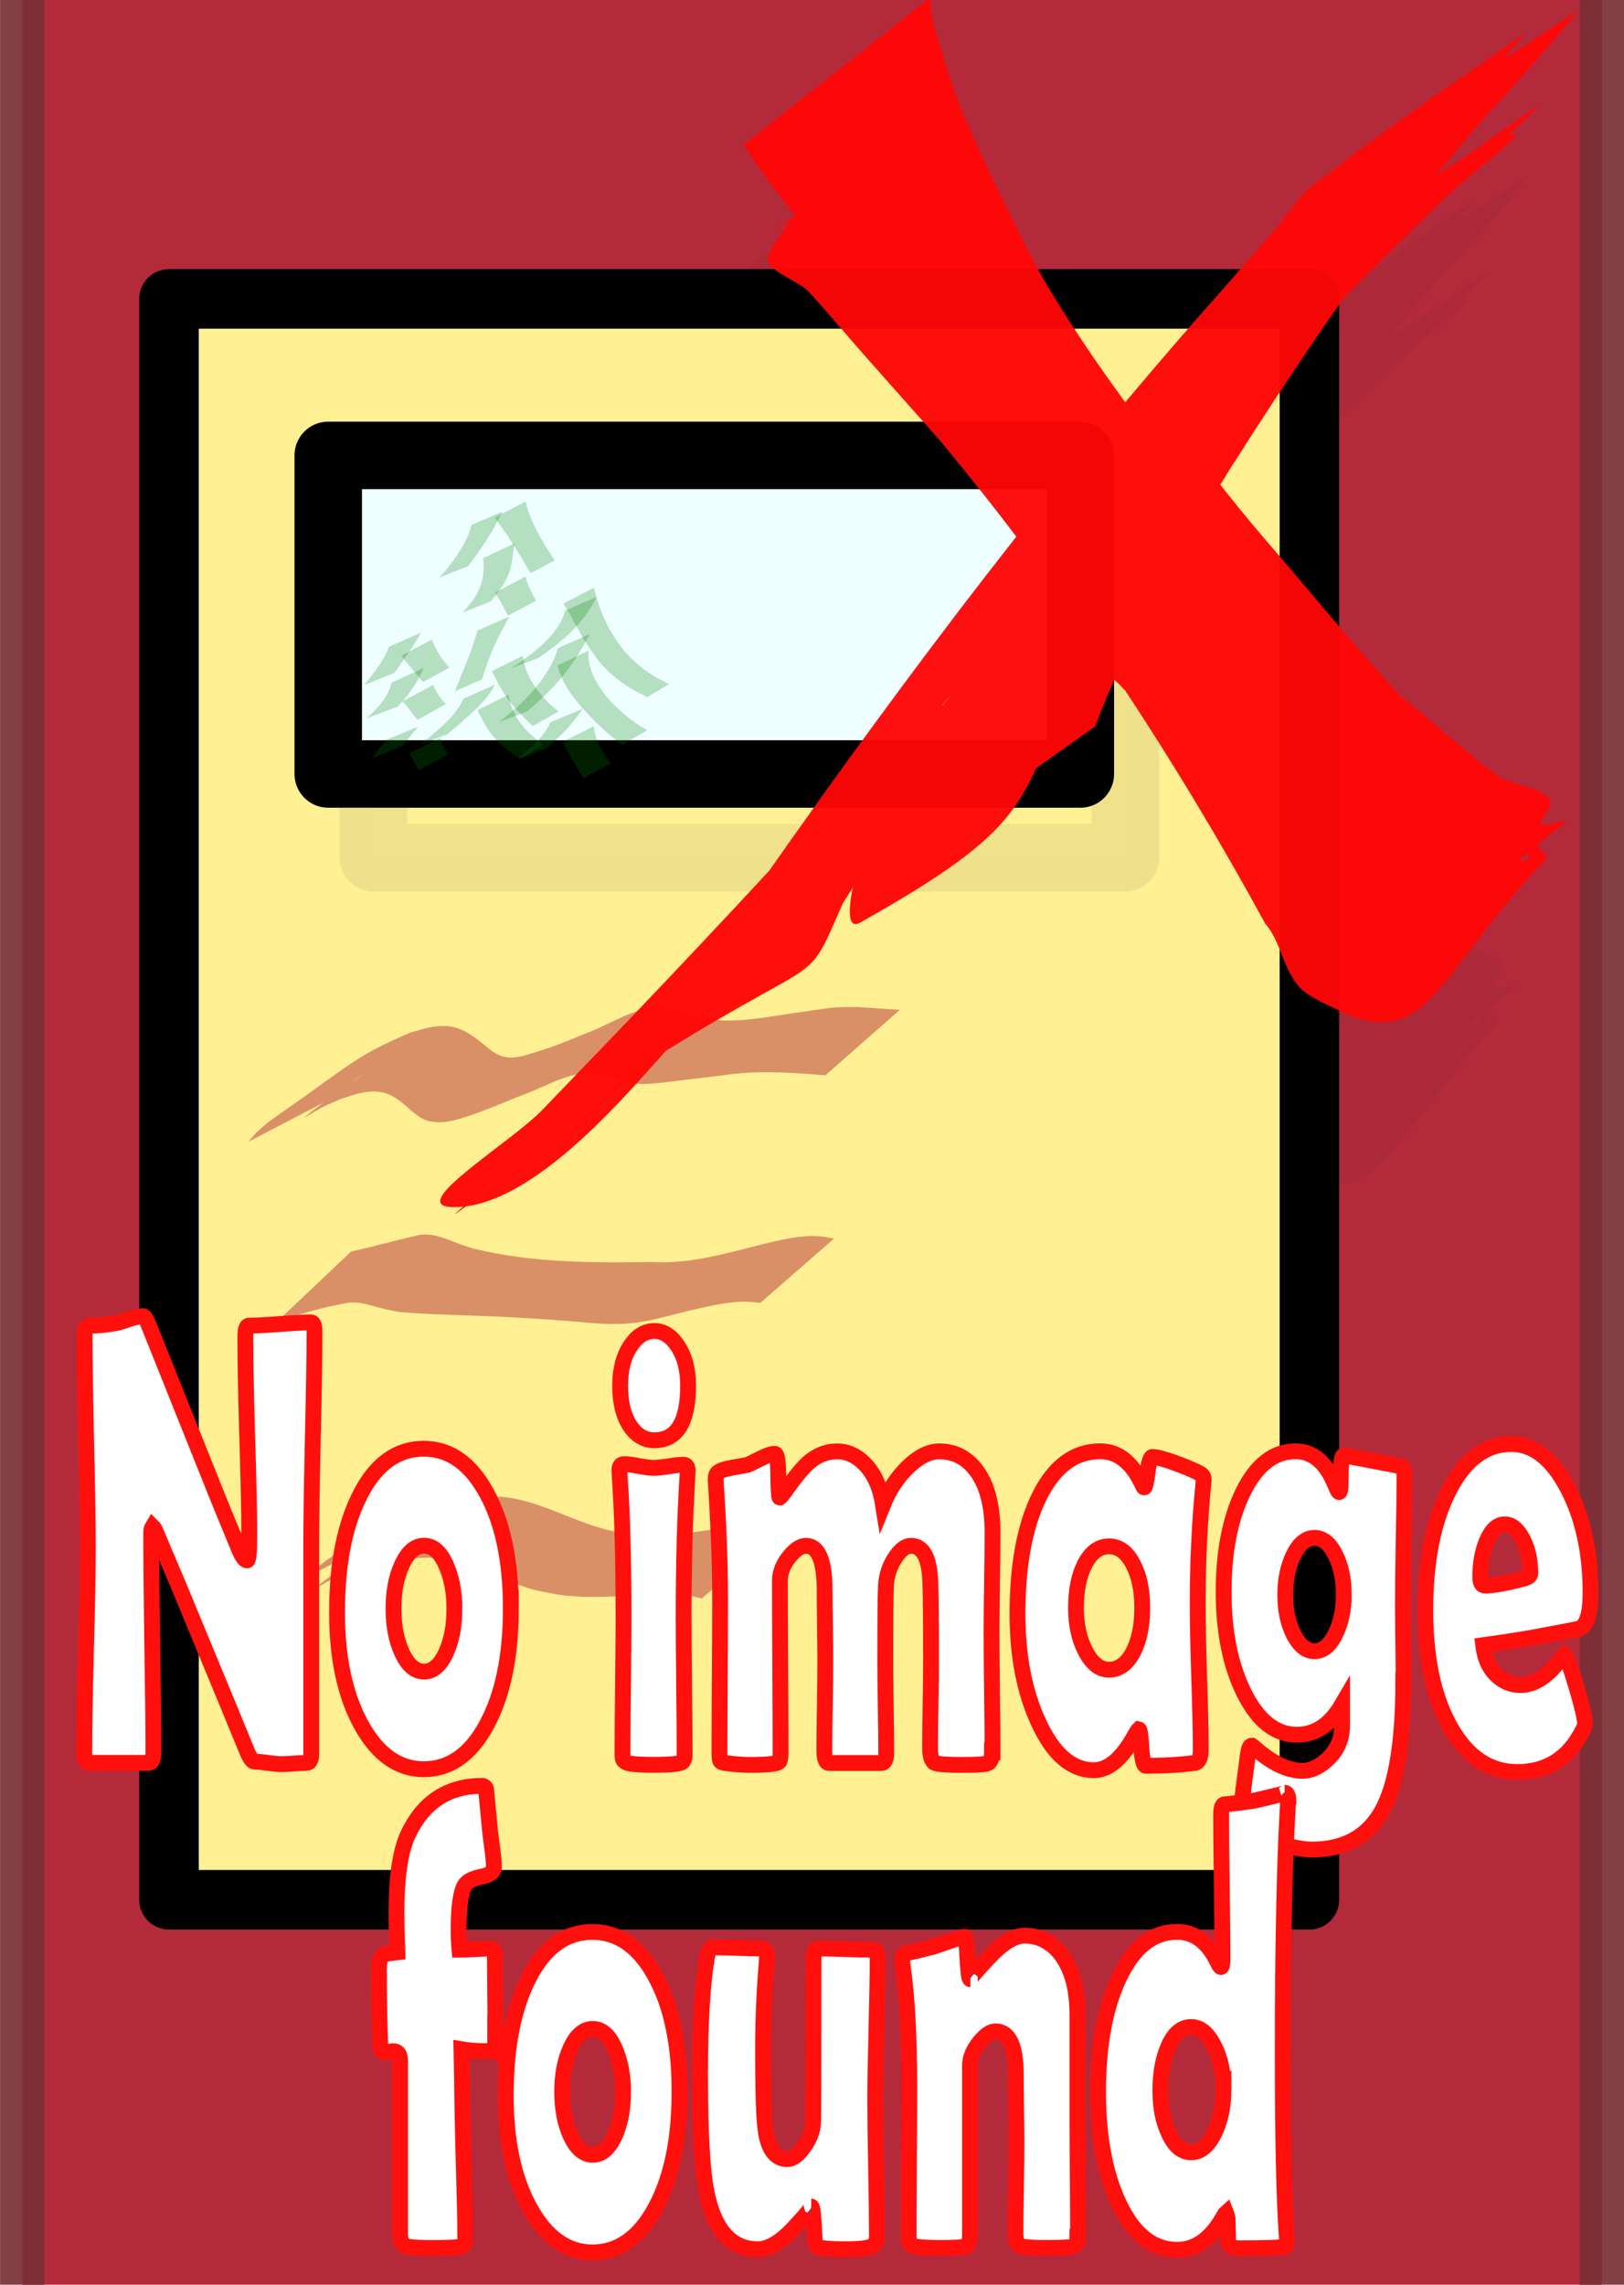 <?xml version="1.0" encoding="UTF-8"?>
<svg width="128px" height="180px" inkscape:version="1.0 (4035a4fb49, 2020-05-01)" sodipodi:docname="BookCoverMissing.svg" version="1.1" viewBox="0 0 1281.9 1000.8" xmlns="http://www.w3.org/2000/svg" xmlns:cc="http://creativecommons.org/ns#" xmlns:dc="http://purl.org/dc/elements/1.1/" xmlns:inkscape="http://www.inkscape.org/namespaces/inkscape" xmlns:rdf="http://www.w3.org/1999/02/22-rdf-syntax-ns#" xmlns:sodipodi="http://sodipodi.sourceforge.net/DTD/sodipodi-0.dtd">
 <defs>
  <filter id="filter951" x="-.069" y="-.067" width="1.138" height="1.133" color-interpolation-filters="sRGB" inkscape:collect="always">
   <feGaussianBlur inkscape:collect="always" stdDeviation="26.615"/>
  </filter>
  <filter id="filter1262" x="-.171" y="-.403" width="1.341" height="1.806" color-interpolation-filters="sRGB" inkscape:collect="always">
   <feGaussianBlur inkscape:collect="always" stdDeviation="42.187"/>
  </filter>
 </defs>
 <sodipodi:namedview id="base" bordercolor="#666666" borderopacity="1.0" inkscape:current-layer="g107" inkscape:cx="305.95944" inkscape:cy="295.87671" inkscape:document-rotation="0" inkscape:document-units="mm" inkscape:pageopacity="0.0" inkscape:pageshadow="2" inkscape:snap-global="false" inkscape:window-height="1017" inkscape:window-maximized="1" inkscape:window-width="1920" inkscape:window-x="-8" inkscape:window-y="-8" inkscape:zoom="0.90509668" pagecolor="#ffffff" showgrid="false"/>
 <g transform="translate(-1148.5 -747.93)" inkscape:groupmode="layer" inkscape:label="Layer 1">
  <g transform="translate(1367.3 710.14)">
   <rect x="-201.2" y="-383.44" width="1246.8" height="1843.3" fill="#b02333" opacity=".96" stroke="#7b2f38" stroke-linecap="round" stroke-linejoin="round" stroke-opacity=".961" stroke-width="35.081"/>
   <path transform="matrix(.971 0 0 1 46.043 13.08)" d="m292.62-132.31c30.033 43.768 65.75 84.254 101.8 124.52 18.965 18.178 38.354 36.062 56.895 54.534 40.105 39.955 99.443 102.78 136.53 143.61 44.805 49.327 90.209 101.27 131.23 152.97 17.357 21.871 33.507 44.423 50.261 66.634 14.719 21.896 45.461 62.093 53.66 90.434 1.57 5.428-7.083 21.911-1.922 17.354 45.526-40.193 99.886-78.385 126.4-127.25 8.079-14.891-29.724-16.56-43.144-26.19-20.496-14.707-38.956-31.131-58.434-46.697-29.548-23.838-61.021-46.2-88.643-71.515-31.15-28.547-59.723-58.968-87.431-89.85-68.579-76.435-127.83-159-180.32-244.22-10.168-16.506-19.321-33.485-28.982-50.227-40.296 61.486-2.699-56.113-16.534-43.433-46.552 42.667-100.24 83.586-130.1 134.02-8.153 13.766 21.934 20.56 32.175 31.331 15.125 15.907 29.19 32.498 43.897 48.676 20.231 22.254 40.611 44.414 60.917 66.62 102.99 119.84 190.32 248.74 265.91 382.84 13.041 14.337 14.519 37.306 28.915 51.116 8.267 7.931 22.19 12.855 33.004 18.321 71.556 32.558 80.33-34.991 166.19-120.06 2.625-2.601-3.031-5.429-4.734-8.055-1.804-2.781-3.854-5.435-5.781-8.153-26.774-31.921-57.58-61.357-87.085-91.543-43.459-43.546-82.385-89.946-122.54-135.59-25.327-28.467-49.576-57.457-71.947-87.638-68.578-28.963-23.923-14.795-162.4 123.79-6.981 6.987-2.46 16.876-4.405 25.298-2.843 12.314-5.964 24.634-9.949 36.864-11.274 34.602-23.438 60.868-38.104 95.185 55.72-31.608-74.238 98.251-48.008 77.791 43.733-34.113 81.959-72.491 123.47-108.35 3.166-2.734 8.974-3.939 10.493-7.364 5.387-12.146 6.199-24.839 9.298-37.258 9.303-19.207 18.605-38.415 27.908-57.622 59.2-100.69 128.66-198.58 206.11-292.42 34.666-42.004 57.198-65.59 93.574-105.16 17.696-20.724 38.847-39.534 57.23-59.873 2.94-3.253 11.707-12.794 7.85-10.222-58.257 38.865-116.56 77.842-171.79 119.59-11.197 8.465-17.495 20.195-26.383 30.221-14.874 16.778-29.934 33.459-44.901 50.188-135.78 147.92-256.39 303.21-370.49 460.96-33.404 44.865-62.884 91.196-94.59 136.69-4.636 6.652-22.04 24.432-14.468 19.74 160.48-99.438 137.44-60.516 170.15-132.35 10.666-16.207 20.48-32.727 31.998-48.621 32.298-44.568 86.888-111.1 121.69-152.74 50.935-60.932 89.56-105.43 143.64-164.45 21.672-23.654 44.06-46.915 66.09-70.373 46.484-47.926 93.329-95.747 143.62-141.3 19.543-17.703 42.295-34.04 59.564-53.182-57.348 40.077-117.23 77.851-172.04 120.23-12.332 9.534-18.294 23.039-27.885 34.348-43.76 51.605-88.539 102.71-133.4 153.77-95.353 108.51-108.16 121.53-208.14 231.22-91.628 95.66-178.28 194.78-278.39 285.39-18.357 16.615-78.603 62.446-57.716 47.908 144.03-100.25 113.36-66.742 170.94-148.12 22.2-26.236 43.884-52.728 66.599-78.71 11.863-13.569 179.61-200.09 187.27-208.59 84.89-94.123 169.54-188.37 254.67-282.37 54.011-60.175 110.49-119.01 169.31-176.42 12.116-11.828 23.858-23.925 36.775-35.213 7.407-6.473 32.355-23.664 24.055-17.947-52.617 36.242-104.68 73.023-157.03 109.53-78.06 104.72-150.32 211.67-224.02 318.05-53.546 76.676-105.38 154.02-151.09 233.28l138.5-95.291c27.118-69.878 67.763-137.12 109.81-203.32 48.105-73.201 96.762-144.64 153.64-214.5 56.074-68.878 46.356-53.421 100.71-113.87 9.768-10.864 18.983-22.011 28.475-33.016-50.642 32.298-102.04 63.791-151.93 96.892-2.384 1.582-2.354 4.528-4.047 6.595-7.288 8.898-15.102 17.544-22.833 26.223-45.442 51.017-91.819 101.58-134.23 154.12-72.739 87.074-144.61 174.6-220.78 259.99-79.386 89.004-123.6 135.36-207.99 222.05-32.709 33.598-66.013 66.844-99.02 100.27-24.9 25.881-112.32 76.26-74.7 77.643 55.689 2.048 122.1-66.892 158.06-105.85 75.97-82.295 146.73-167.29 222.87-249.51 110.16-119.35 220.29-238.71 336.7-354.51 28.355-28.208 57.647-55.835 86.691-83.612 18.101-17.312 79.586-61.482 54.74-51.653-50.771 20.086-91.118 56.046-136.68 84.069 10.559-9.681 5.386-5.066-7.993 8.329-28.86 28.893-56.211 58.532-83.115 88.532-15.108 16.846-29.991 33.809-44.986 50.714-134.89 154.56-264.82 311.63-403.71 464.16-11.279 12.176-49.566 44.822-33.839 36.527 53.049-27.98 100.7-62.927 148.46-96.984 2.959-2.11-1.003-5.927 0.012-8.887 3.044-8.874 7.667-17.518 12.014-26.167 17.739-35.298 27.556-50.389 49.021-86.844 34.734-54.961 47.649-77.28 88.27-132.84 83.771-114.57 181.03-223.55 285.25-327.88 22.023-21.211 43.688-42.655 66.069-63.635 15.852-14.86 69.25-53.938 48.611-43.866-48.813 23.82-89.956 57.617-135.21 86.123-2.02 1.273 6.131-6.309 5.46-4.386-3.195 9.152-30.937 41.821-31.74 42.829-101.32 126.56-192.07 257.47-282.17 388.52-9.167 14.372-68.137 102.8-74.612 126.02-3.457 12.399-9.835 43.874 3.723 36.477 137.05-74.771 131.29-94.26 167.13-180.55 28.657-63.853 16.736-38.04 46.734-101.87 6.927-14.74 13.292-29.607 20.841-44.209 5.528-10.692 30.047-38.732 18.357-31.609-121.53 74.054-151.07 146.56-127.91 92.763 31.544 22.877 54.574 52.583 84.699 76.639 43.539 43.252 83.24 89.045 123.49 134.43 26.443 32.333 52.268 65.194 67.952 102.83 0.709 2.482 1.968 4.849 2.099 7.454 0.09 1.793-3.146 6.826-1.45 5.447 47.437-38.556 91.64-79.644 139.63-117.76 1.998-1.587 2.155 4.203 0.862 6.176-2.36 3.601-13.539-0.885-14.352 0.412-13.45-4.248-18.712-8.395-30.093-14.624-17.63-9.649-37.639-16.556-51.897-29.775-11.244-8.698-22.906-17.058-33.731-26.093-112.15-93.606-200.11-205.33-272.18-323.16-20.822-42.554-50.629-98.886-66.057-145.15-4.95-14.841 8.718-52.019-10.481-45.758-56.143 18.307-95.24 63.751-142.76 95.727-13.517 9.095 98.666-70.095 48.139 4.442 16.142 11.342 33.239 21.871 48.426 34.025 43.019 34.43 99.909 89.667 135.49 126.9 55.479 58.062 112.52 122.58 156.84 187.19 21.39 31.188 38.387 64.528 57.581 96.792 12.49 21.281 26.1 42.067 37.469 63.843 7.576 14.512-0.674 51.272 19.302 44.895 58.513-18.679 102.07-63.355 149.28-98.713 5.105-3.823-13.866 3.464-19.615 1.599-31.631-10.262-68.84-45.026-89.007-61.05-20.413-19.231-41.348-38.094-61.238-57.693-54.712-53.913-87.99-89.721-136.38-148.56-39.991-48.632-83.964-106.45-116.21-159.54-13.75-22.638-24.711-46.531-37.066-69.797-16.646-34.68-26.368-52.512-39.094-86.8-3.414-9.199-5.944-18.682-8.913-28.024-3.816-12.009-6.972-19.392-8.328-31.469-0.349-3.105-0.048-6.305-0.073-9.458l-152.28 116.66z" filter="url(#filter951)" opacity=".206"/>
   <g transform="translate(-2129.9,59.531)">
    <g stroke="#000" stroke-linecap="round" stroke-linejoin="round">
     <rect x="2044.5" y="-186.86" width="900.18" height="1263.1" fill="#fff094" stroke-width="47.001"/>
     <rect x="2205.8" y="2.784" width="593.66" height="251.35" fill="#fff094" filter="url(#filter1262)" opacity=".247" stroke-width="53.272"/>
     <rect x="2170.2" y="-63.362" width="593.66" height="251.35" fill="#efffff" stroke-width="53.272"/>
    </g>
    <g fill="#008000">
     <path d="m2218.1 87.639c-2.704 8.318-8.653 15.901-13.81 23.069-3.931 5.01-2.009 2.64-5.747 7.123l23.872-9.609c3.09-4.324 1.483-2.038 4.808-6.864 5.569-8.158 11.552-16.143 16.099-24.849l-25.221 11.13z" opacity=".247"/>
     <path d="m2227.9 94.728c5.544 7.056 11.432 13.863 17.179 20.777l20.739-11.483c-1.525-1.804-3.147-3.54-4.574-5.412-3.901-5.116-7.1-10.698-9.174-16.67l-24.171 12.787z" opacity=".247"/>
     <path d="m2220.2 115.94c-1.015 3.444-2.134 6.811-3.979 9.971-1.827 3.129-3.36 4.978-5.562 7.894-3.115 3.903-6.756 7.389-10.726 10.536l24.798-9.463c3.365-3.283 6.49-6.763 9.237-10.517 4.485-6.238 8.825-12.678 11.299-19.875l-25.068 11.454z" opacity=".247"/>
     <path d="m2228.8 130.75c3.682 3.352 6.237 7.55 9.279 11.366 0.851 1.068 1.799 2.065 2.699 3.098l22.287-12.462c-0.902-0.935-1.871-1.818-2.708-2.805-3.1-3.66-5.476-7.859-7.414-12.135l-24.143 12.938z" opacity=".247"/>
     <path d="m2215.8 161.03c-3.489 4.888-7.243 9.62-10.908 14.399 0 0 23.976-9.667 23.976-9.667 3.965-5.192 8.159-10.218 12.516-15.133l-25.585 10.401z" opacity=".247"/>
     <path d="m2234.1 171.82c2.612 4.324 5.11 8.706 7.69 13.046l22.938-12.321c-2.711-4.067-5.477-8.298-6.112-13.142l-24.516 12.417z" opacity=".247"/>
     <path d="m2357.2 59.147c-2.633 10.628-10.331 19.661-18.485 27.229-2.557 2.373-5.353 4.514-8.029 6.771-10.814 7.897-5.456 4.141-16.049 11.296l21.474-7.931c9.816-7.017 4.787-3.31 15.06-11.154 2.711-2.336 5.522-4.575 8.132-7.009 9.404-8.767 17.406-18.757 22.773-30.124l-24.877 10.921z" opacity=".247"/>
     <path d="m2355.8 53.626c6.861 10.45 11.967 21.769 18.758 32.268 2.123 3.283 4.439 6.454 6.659 9.68 7.719 10.438 17.204 18.547 28.644 25.379 3.93 2.347 8.118 4.298 12.178 6.448l17.158-10.368c-3.989-2.103-8.128-3.978-11.968-6.309-10.959-6.652-20.166-15.089-27.525-25.139-2.092-3.238-4.341-6.393-6.276-9.714-6.359-10.922-10.632-22.779-13.584-34.857l-24.045 12.611z" opacity=".247"/>
     <path d="m2351.5 88.649c-2.505 9.5-7.779 18.362-13.761 26.343-1.937 2.584-4.064 5.041-6.096 7.562-7.842 9.156-17.202 16.965-26.729 24.548l22.422-8.499c8.754-7.697 17.39-15.549 24.941-24.305 2.14-2.615 4.363-5.173 6.42-7.844 6.95-9.03 12.592-18.877 17.948-28.777l-25.144 10.972z" opacity=".247"/>
     <path d="m2351.1 102.4c1.618 5.074 3.301 10.201 5.976 14.905 3.687 6.484 8.466 12.648 13.424 18.317 2.785 3.185 5.825 6.169 8.738 9.254 6.967 7.385 14.915 13.834 22.927 20.196l19.758-11.607c-2.484-1.528-5.044-2.956-7.453-4.585-8.705-5.886-9.256-6.878-17.324-14.032-2.794-3.07-5.813-5.976-8.383-9.21-7.376-9.286-12.905-20.006-13.249-31.707-0.032-1.072 0.167-2.138 0.25-3.208l-24.664 11.677z" opacity=".247"/>
     <path d="m2345.6 147.14c-3.358 8.243-10.147 14.759-16.606 20.997-6.365 5.675-3.194 2.87-9.514 8.417 0 0 22.885-8.753 22.885-8.753 6.145-5.534 3.021-2.711 9.371-8.47 3.763-3.663 5.376-5.079 8.774-8.975 3.819-4.379 7.169-9.088 10.546-13.76l-25.457 10.544z" opacity=".247"/>
     <path d="m2355.5 162.56c4.981 9.775 10.044 19.568 16.085 28.822l21.804-11.887c-1.075-1.332-2.23-2.611-3.225-3.995-5.395-7.503-9.598-16.067-10.393-25.136l-24.271 12.195z" opacity=".247"/>
     <path d="m2283.2-8.479c-3.326 13.678-11.975 25.465-20.846 36.544-1.492 1.663-2.983 3.325-4.475 4.988l22.596-9.003c1.241-1.598 2.481-3.196 3.722-4.795 4.887-6.729 9.612-13.503 13.884-20.592 4.493-7.457 3.589-6.326 7.463-13.423 0.804-1.473 1.652-2.925 2.479-4.387l-24.822 10.667z" opacity=".247"/>
     <path d="m2301.7-14.27c10.399 14.049 19.512 28.871 28.226 43.862l18.933-10.144c-9.438-14.575-18.878-29.62-22.976-46.377l-24.182 12.659z" opacity=".247"/>
     <path d="m2292.4 17.802c1.099 6.624 0.539 13.939-1.519 20.367-0.621 1.939-1.524 3.79-2.285 5.685-3.109 6.236-7.682 11.543-12.354 16.792l22.434-8.925c4.476-5.564 8.942-11.156 12.152-17.474 0.829-2.042 1.798-4.039 2.488-6.125 2.361-7.138 2.626-14.72 3.864-22.052l-24.78 11.731z" opacity=".247"/>
     <path d="m2301.9 44.833c3.716 5.904 6.973 12.032 10.084 18.225l22.275-11.757c-3.351-6.116-6.851-12.289-8.314-19.079l-24.045 12.611z" opacity=".247"/>
     <path d="m2288 74.731c-0.183 0.793-0.314 1.598-0.551 2.378-0.392 1.292-0.911 2.548-1.332 3.832-0.781 2.385-1.434 4.807-2.273 7.176-3.235 9.134-7.104 18.099-10.69 27.117-0.99 2.498-1.979 4.996-2.969 7.494l21.422-9.358c0.732-2.371 1.464-4.742 2.196-7.112 2.688-7.575 3.485-10.228 6.803-17.805 4.228-9.652 4.069-8.611 8.825-17.518 0.64-1.2 2.779-5.413 3.615-7.057l-25.046 10.853z" opacity=".247"/>
     <path d="m2299.4 106.86c4.135 8.587 8.723 17.094 14.673 24.742 1.818 2.337 3.859 4.516 5.788 6.775 7.856 8.264 3.934 4.309 11.741 11.886l20.194-11.518c-8.209-7.086-4.184-3.309-12.03-11.371-1.79-2.249-3.712-4.412-5.368-6.747-5.476-7.719-9.825-16.686-10.513-25.993l-24.485 12.226z" opacity=".247"/>
     <path d="m2276.9 128.59c-5.24 12.321-16.424 21.427-26.631 30.225-2.51 1.986-5.019 3.972-7.529 5.958l21.195-8c2.346-1.949 4.693-3.898 7.04-5.847 10.552-9.18 21.942-18.662 29.227-30.436 0.594-0.959 1.056-1.984 1.585-2.976l-24.885 11.076z" opacity=".247"/>
     <path d="m2288 137.64c3.472 6.588 6.553 13.546 11.35 19.441 1.787 2.196 3.879 4.162 5.818 6.242 10.062 8.735 4.648 4.518 16.326 12.559l18.736-10.969c-10.783-8.174-5.84-3.888-14.922-12.764-1.643-2.116-3.444-4.133-4.929-6.347-4.102-6.117-6.765-13.281-7.896-20.388l-24.485 12.226z" opacity=".247"/>
    </g>
    <g fill="#b02333" fill-opacity=".961">
     <path d="m2177.6 441.5c1.054-1.142 2.035-2.393 3.161-3.426 8.124-7.453 18.09-13.813 17.584-13.443-15.346 11.219-31.2 21.439-46.103 33.523-4.326 3.508 9.43-5.313 14.241-7.688 4.467-2.205 9.053-4.03 13.58-6.044 10.987-3.609 22.338-7.807 33.824-4.962 8.316 2.06 14.865 7.871 21.515 13.864 5.494 4.226 8.703 7.544 15.533 8.824 10.342 1.938 19.299-0.872 29.354-4.07 11.452-3.642 29.588-11.286 40.736-15.824 18.468-6.305 36.473-18.237 56.077-18.467 6.46-0.076 9.45 1.343 15.507 3.24 17.067 8.121 32.613 5.529 50.484 3.42 13.255-1.565 26.501-3.239 39.754-4.837 23.42-3.546 46.891-2.376 70.351-0.604 3.143 0.247 6.287 0.494 9.43 0.741l58.759-51.696c-3.205-0.185-6.41-0.369-9.615-0.554-10.332-0.681-20.696-1.76-31.05-1.644-12.401 0.139-14.054 0.691-27.011 2.495-5.767 0.803-11.529 1.655-17.294 2.482-22.258 3.251-45.384 8.032-67.829 4.394-6.381-1.034-9.672-2.662-15.671-5.011-6.168-2.058-11.868-4.411-18.383-4.548-21.764-0.457-41.399 13.882-61.656 21.254-15.273 6.179-22.467 9.49-37.79 14.214-14.832 4.572-24.483 8.43-37.813-2.126-7.762-6.303-15.715-13.306-24.848-16.354-12.8-4.272-25.145-0.214-37.654 3.5-43.168 18.243-48.136 26.055-101.91 63.414-9.089 6.314-18.375 13.1-25.571 22.537l70.315-36.603z" opacity=".487"/>
     <path d="m2128.1 621.7c17.848-7.712 36.415-12.424 55.071-16.029 10.733-2.498 20.8 1.995 31.182 4.422 3.839 0.898 7.712 1.565 11.567 2.347 6.691 0.484 13.377 1.093 20.074 1.453 11.012 0.592 45.44 1.652 55.59 2.102 23.571 1.046 47.099 2.755 70.634 4.618 14.164 1.437 28.365 2.136 42.513 0.068 13.542-1.979 26.921-5.91 40.269-9.237 14.997-3.306 30.129-7.272 45.459-7.051 3.604 0.052 7.192 0.605 10.788 0.908l58.206-50.748c-3.778-0.588-7.532-1.487-11.333-1.765-15.927-1.163-31.716 3.043-47.232 6.743-28.04 7.21-56.07 15.137-84.975 13.54-47.15 0.594-94.834 0.815-141.25-10.655-3.28-1.074-6.577-2.072-9.84-3.222-11.018-3.883-21.5-9.582-33.296-7.365-17.818 4.082-35.495 9.013-53.322 13.016l-60.105 56.853z" opacity=".487"/>
     <path d="m2214.3 790.06c-18.657 13.78-37.763 26.687-55.971 41.339-4.319 3.475 9.325-5.498 14.168-7.701 19.45-8.848 40.149-14.433 60.808-16.609 6.497-0.684 13.034-0.566 19.552-0.849 23.013 0.568 43.707 12.815 65.291 20.704 15.474 5.655 16.893 5.269 33.04 8.479 27.595 3.92 55.313 0.807 82.908-1.136 10.469-0.608 20.724 1.819 30.937 4.221l60.395-51.821c-11-2.154-22.01-4.906-33.192-4.911-28.394 2.79-56.727 10.322-85.324 5.643-5.454-1.002-10.958-1.656-16.362-3.005-28.374-7.083-54.894-23.844-84.157-26.184-6.835 0.296-13.682 0.305-20.504 0.888-16.774 1.435-25.099 3.13-41.432 7.181-2.076 0.515-25.384 6.59-29.252 9.164-24.11 16.048-47.355 33.974-71.033 50.961l70.127-36.364z" opacity=".487"/>
    </g>
   </g>
   <path d="m367.97-248.68c29.169 43.78 63.86 84.277 98.876 124.55 18.42 18.183 37.251 36.072 55.26 54.549 38.952 39.966 96.584 102.81 132.61 143.65 43.517 49.34 87.615 101.3 127.46 153.01 16.858 21.877 32.544 44.435 48.816 66.652 14.296 21.902 44.154 62.11 52.118 90.459 1.525 5.429-6.88 21.917-1.867 17.359 44.217-40.204 97.015-78.407 122.77-127.29 7.847-14.895-28.869-16.565-41.904-26.198-19.906-14.711-37.836-31.14-56.754-46.71-28.698-23.845-59.267-46.213-86.095-71.534-30.254-28.555-58.006-58.984-84.917-89.875-66.608-76.456-124.16-159.05-175.14-244.28-9.875-16.511-18.766-33.494-28.149-50.241-39.138 61.503-2.622-56.129-16.059-43.445-45.214 42.679-97.354 83.609-126.36 134.05-7.918 13.77 21.303 20.565 31.25 31.339 14.69 15.912 28.351 32.507 42.635 48.69 19.649 22.26 39.443 44.426 59.165 66.639 100.03 119.88 184.85 248.81 258.27 382.95 12.666 14.341 14.102 37.316 28.084 51.13 8.03 7.933 21.552 12.859 32.055 18.326 69.499 32.567 78.02-35 161.41-120.09 2.55-2.602-2.944-5.431-4.598-8.057-1.752-2.781-3.743-5.437-5.615-8.155-26.005-31.93-55.924-61.374-84.581-91.569-42.209-43.558-80.016-89.971-119.02-135.63-24.599-28.475-48.151-57.473-69.878-87.662-66.607-28.971-23.235-14.799-157.73 123.82-6.781 6.989-2.389 16.881-4.278 25.305-2.762 12.318-5.792 24.641-9.663 36.874-10.95 34.611-22.764 60.885-37.008 95.211 54.118-31.617-72.104 98.279-46.628 77.812 42.475-34.122 79.603-72.511 119.92-108.38 3.075-2.735 8.716-3.94 10.191-7.366 5.232-12.149 6.021-24.845 9.031-37.269 9.035-19.213 18.07-38.426 27.106-57.638 57.498-100.72 124.96-198.63 200.18-292.5 33.67-42.016 55.553-65.608 90.884-105.19 17.187-20.73 37.73-39.545 55.584-59.89 2.856-3.254 11.37-12.798 7.624-10.225-56.582 38.876-113.21 77.863-166.85 119.62-10.875 8.467-16.992 20.201-25.625 30.229-14.446 16.782-29.073 33.468-43.61 50.202-131.88 147.96-249.01 303.29-359.84 461.09-32.444 44.878-61.076 91.221-91.871 136.72-4.503 6.654-21.406 24.438-14.052 19.745 155.87-99.465 133.49-60.533 165.26-132.39 10.359-16.211 19.891-32.736 31.078-48.634 31.369-44.58 84.39-111.13 118.19-152.78 49.471-60.948 86.986-105.46 139.51-164.5 21.049-23.66 42.793-46.928 64.19-70.392 45.148-47.939 90.646-95.773 139.49-141.34 18.981-17.708 41.079-34.049 57.852-53.196-55.699 40.088-113.86 77.873-167.1 120.26-11.977 9.537-17.768 23.045-27.083 34.358-42.502 51.619-85.993 102.74-129.57 153.81-92.612 108.54-105.05 121.56-202.15 231.28-88.994 95.686-173.15 194.84-270.39 285.47-17.83 16.619-76.343 62.463-56.057 47.922 139.89-100.28 110.1-66.76 166.03-148.16 21.561-26.244 42.623-52.743 64.684-78.731 11.522-13.573 174.44-200.14 181.89-208.65 82.449-94.149 164.67-188.42 247.35-282.45 52.459-60.191 107.31-119.04 164.44-176.47 11.768-11.831 23.172-23.931 35.718-35.223 7.194-6.475 31.425-23.67 23.363-17.952-51.104 36.252-101.67 73.043-152.51 109.57-75.816 104.75-146 211.73-217.58 318.13-52.006 76.697-102.35 154.06-146.75 233.35l134.52-95.317c26.339-69.898 65.815-137.16 106.65-203.38 46.722-73.221 93.98-144.68 149.22-214.56 54.462-68.897 45.023-53.436 97.813-113.9 9.488-10.867 18.437-22.017 27.656-33.026-49.186 32.307-99.104 63.809-147.56 96.919-2.315 1.582-2.287 4.529-3.931 6.596-7.078 8.9-14.668 17.549-22.176 26.231-44.135 51.031-89.179 101.6-130.37 154.16-70.648 87.099-140.45 174.64-214.43 260.06-77.103 89.028-120.04 135.4-202.01 222.11-31.768 33.607-64.115 66.862-96.173 100.29-24.184 25.888-109.09 76.281-72.552 77.665 54.088 2.049 118.59-66.91 153.52-105.87 73.786-82.318 142.51-167.34 216.46-249.58 106.99-119.38 213.95-238.78 327.01-354.61 27.54-28.216 55.99-55.85 84.198-83.635 17.581-17.317 77.298-61.5 53.166-51.667-49.311 20.091-88.499 56.061-132.75 84.092 10.255-9.684 5.232-5.067-7.764 8.331-28.03 28.901-54.595 58.548-80.725 88.556-14.673 16.851-29.129 33.819-43.693 50.728-131.01 154.61-257.2 311.72-392.1 464.29-10.955 12.179-48.141 44.834-32.866 36.537 51.524-27.988 97.806-62.944 144.19-97.011 2.874-2.11-0.975-5.929 0.011-8.889 2.957-8.876 7.446-17.523 11.668-26.174 17.229-35.308 26.764-50.403 47.612-86.868 33.736-54.976 46.279-77.301 85.733-132.87 81.363-114.6 175.83-223.61 277.05-327.97 21.39-21.217 42.432-42.667 64.169-63.653 15.397-14.864 67.259-53.953 47.214-43.879-47.41 23.827-87.37 57.633-131.32 86.147-1.962 1.273 5.955-6.311 5.303-4.388-3.103 9.154-30.048 41.833-30.828 42.841-98.411 126.6-186.55 257.54-274.06 388.63-8.903 14.376-66.178 102.83-72.467 126.06-3.358 12.402-9.552 43.887 3.616 36.488 133.11-74.792 127.52-94.286 162.33-180.6 27.833-63.871 16.255-38.05 45.391-101.9 6.728-14.744 12.91-29.615 20.242-44.221 5.369-10.695 29.183-38.743 17.83-31.618-118.03 74.075-146.72 146.6-124.24 92.788 30.638 22.883 53.005 52.597 82.264 76.66 42.287 43.264 80.847 89.07 119.94 134.47 25.683 32.342 50.765 65.212 65.999 102.86 0.688 2.483 1.911 4.851 2.038 7.456 0.087 1.794-3.055 6.827-1.408 5.449 46.073-38.567 89.006-79.666 135.61-117.79 1.941-1.588 2.093 4.204 0.837 6.177-2.292 3.602-13.149-0.885-13.939 0.412-13.063-4.249-18.174-8.397-29.228-14.628-17.123-9.652-36.557-16.561-50.405-29.783-10.92-8.7-22.247-17.062-32.761-26.1-108.93-93.632-194.35-205.39-264.35-323.25-20.223-42.565-49.174-98.913-64.158-145.19-4.807-14.845 8.467-52.033-10.18-45.771-54.529 18.312-92.502 63.769-138.66 95.754-13.128 9.098 95.829-70.115 46.755 4.443 15.678 11.345 32.283 21.877 47.033 34.034 41.782 34.439 97.037 89.692 131.59 126.94 53.884 58.078 109.29 122.61 152.33 187.24 20.775 31.197 37.283 64.546 55.925 96.819 12.131 21.287 25.349 42.078 36.391 63.861 7.358 14.516-0.654 51.287 18.747 44.908 56.831-18.684 99.137-63.373 144.99-98.741 4.958-3.824-13.468 3.465-19.051 1.599-30.721-10.265-66.86-45.038-86.448-61.067-19.826-19.236-40.16-38.104-59.477-57.709-53.139-53.928-85.46-89.746-132.45-148.6-38.842-48.645-81.55-106.48-112.87-159.58-13.354-22.644-24-46.544-36.001-69.816-16.167-34.689-25.61-52.527-37.97-86.824-3.316-9.202-5.773-18.687-8.657-28.031-3.707-12.013-6.772-19.397-8.089-31.478-0.339-3.106-0.047-6.307-0.071-9.46l-147.9 116.7z" fill="#ff0707" opacity=".96"/>
   <g fill="#fff" stroke="#ff100d" stroke-width="12.492">
    <path d="m29.444 688.02q0 28.233-1.367 84.948-1.209 56.466-1.209 84.948v163.21q0 6.686-3.938 6.686-3.262 0-9.918 0.479-6.519 0.479-9.779 0.479-3.533 0-10.596-1.006-7.063-1.006-10.596-1.006-2.445 0-5.841-8.171-9.781-24.025-44.012-106.5-9.374-23.033-28.526-67.858-0.552-1.486-2.05-2.971-1.078 1.725-1.078 5.444 0 28.731 0.815 86.189 0.946 57.458 0.946 86.184 0 8.67-3.667 8.67h-47.001q-3.94 0-3.94-7.678 0-26.747 1.367-80.74 1.498-53.988 1.498-80.984 0-28.482-1.367-85.192-1.209-56.715-1.209-84.948 0-5.449 5.297-5.449 7.878 0 19.426-1.965 2.715-0.479 10.73-3.211 6.793-2.252 10.73-2.252 1.63 0 5.026 8.42l50.67 126.56q6.793 17.09 20.512 50.029 3.396 7.678 5.841 7.678 1.761 0 1.761-19.319 0-26.004-1.63-78.262-1.498-52.258-1.498-78.507 0-9.163 2.852-9.163 8.152 0 24.589-1.246 16.437-1.246 24.586-1.246 2.576 0 2.576 7.678z" style="font-variant-caps:normal;font-variant-east-asian:normal;font-variant-ligatures:normal;font-variant-numeric:normal;white-space:pre"/>
    <path d="m184.44 905.96q0 56.466-19.018 91.634-18.882 35.168-49.719 35.168-29.883 0-49.172-34.669-19.289-34.674-19.289-89.161 0-57.458 18.474-93.119 18.474-35.911 49.987-35.911 30.7 0 49.719 35.168 19.018 34.919 19.018 90.891zm-44.556 0q0-19.563-6.656-34.425-6.656-15.106-17.252-15.106-10.733 0-17.659 15.355-6.522 14.363-6.522 34.176 0 20.062 6.522 34.425 6.927 15.355 17.659 15.355 10.596 0 17.523-15.355 6.385-14.363 6.385-34.425z" style="font-variant-caps:normal;font-variant-east-asian:normal;font-variant-ligatures:normal;font-variant-numeric:normal;white-space:pre"/>
    <path d="m324.35 730.12q0 43.095-26.623 43.095-11.411 0-18.882-10.898-8.152-11.89-8.152-32.196 0-19.319 8.422-31.703 7.744-11.392 18.611-11.392 10.594 0 18.338 11.641 8.286 12.384 8.286 31.453zm-3.53 184.01q0 18.082 0.394 53.993 0.394 35.662 0.394 53.495 0 5.2-3.396 6.192-4.619 1.486-20.785 1.486-16.3 0-20.919-1.486-2.989-1.006-3.667-3.211-0.263-1.006-0.263-7.428 0-17.09 0.394-51.266 0.394-34.425 0.394-51.764 0-70.335-2.989-111.94-0.263-3.978-0.263-5.205 0-4.951 3.67-4.951 3.804 0 11.545 1.486 7.878 1.486 11.818 1.486 3.94 0 11.819-1.246 7.878-1.246 11.818-1.246 3.26 0 3.26 4.955 0 1.006-0.263 4.697-2.989 48.294-2.989 111.94z" style="font-variant-caps:normal;font-variant-east-asian:normal;font-variant-ligatures:normal;font-variant-numeric:normal;white-space:pre"/>
    <path d="m564.24 1018.7q0 8.665-4.074 9.657-4.074 1.006-20.104 1.006-16.571 0-20.648-1.486-4.074-1.486-4.074-12.135 0-11.392 0.394-33.931 0.394-22.784 0.394-34.176 0-43.344-0.552-61.671-0.815-29.469-15.349-29.469-6.385 0-12.77 9.906-6.248 9.657-6.927 21.547-0.552 10.4-0.552 60.923 0 11.641 0.394 35.417 0.394 23.527 0.394 35.412 0 8.176-3.938 8.176h-41.16q-3.804 0-3.804-10.155 0-11.641 0.394-34.919 0.394-23.282 0.394-35.168 0-9.163-0.263-27.739-0.263-18.576-0.263-27.984 0-35.417-14.807-35.417-5.975 0-12.904 8.421-7.607 9.163-7.607 19.319 0 22.535 0.263 67.359 0.263 44.83 0.263 67.12 0 6.192-0.815 7.678-0.815 1.486-4.211 1.965-6.114 1.006-19.289 1.006-8.559 0-19.426-1.486-3.26-0.479-3.94-1.725-0.552-1.246-0.552-7.428 0-19.812 0.263-59.193 0.263-39.625 0.263-59.437 0-40.617-3.26-91.389-0.263-2.971-0.263-4.457 0-4.218 1.893-5.694 2.989-2.252 11.274-3.738 10.189-1.725 12.089-2.205 1.367-0.479 10.733-5.2 6.656-3.451 10.73-3.451 2.576 0 2.718 17.335 0.263 17.09 1.078 17.09 1.367-1.006 3.126-3.451 12.223-17.335 19.289-23.776 10.46-9.163 22.683-9.163 12.499 0 22.278 10.155 11.004 11.392 14.263 31.947 7.2-17.828 19.833-29.968 12.633-12.135 24.589-12.135 17.93 0 29.205 15.106 12.767 17.09 12.767 48.793 0 13.127-0.394 39.625-0.394 26.254-0.394 39.376 0 15.605 0.394 47.058 0.394 31.204 0.394 46.809z" style="font-variant-caps:normal;font-variant-east-asian:normal;font-variant-ligatures:normal;font-variant-numeric:normal;white-space:pre"/>
    <path d="m726.58 903.98q0 19.07 1.209 56.715 1.236 37.641 1.236 56.466 0 9.906-4.755 10.649-16.845 2.253-38.578 2.253-2.576 0-3.53-14.119-0.815-14.363-2.05-14.612-1.078 1.006-2.852 4.218-15.215 27.984-32.601 27.984-26.489 0-43.878-38.139-16.434-35.661-16.434-85.192 0-57.214 16.979-92.132 17.659-36.16 48.36-36.16 21.326 0 33.689 27.246 0.552 1.246 0.946 1.246 1.209 0 2.718-11.885 1.63-12.14 3.804-12.14 5.026 0 19.153 5.205 13.448 4.951 19.289 8.421 2.05 1.486 2.05 3.978 0 1.006-0.421 5.205-4.345 44.825-4.345 94.854zm-43.741 1.486q0-21.054-7.337-34.674-7.197-13.87-18.882-13.87-11.682 0-18.882 13.62-7.197 13.625-7.197 34.923 0 20.057 7.605 34.425 7.607 14.363 18.474 14.363 11.548 0 18.882-13.62 7.337-13.87 7.337-35.168z" style="font-variant-caps:normal;font-variant-east-asian:normal;font-variant-ligatures:normal;font-variant-numeric:normal;white-space:pre"/>
    <path d="m888.9 963.42q0 70.585-16.3 101.3-16.845 31.449-55.967 31.449-11.411 0-31.108-6.686-25.13-8.421-25.13-19.812 0-4.697 5.841-48.539 0.946-6.935 2.989-6.935 0.683 0.479 1.498 1.006 20.922 18.825 38.715 18.825 9.781 0 19.426-8.919 11.682-10.649 11.682-26.747v-16.592q-13.856 23.776-35.59 23.776-25.538 0-41.975-33.433-15.893-32.196-15.893-79.254 0-47.302 15.215-78.507 15.893-32.446 41.565-32.446 20.514 0 31.381 26.747 2.182 5.449 2.989 5.449 1.209 0 1.209-8.914 0-19.812 2.445-19.812 2.182 0 23.5 4.217 21.326 3.978 22.141 4.457 2.313 1.486 2.313 6.441 0 17.09-0.683 51.017-0.552 33.931-0.552 51.022 0 10.151 0.263 30.461 0.263 20.306 0.263 30.461zm-47.001-68.6q0-18.082-6.656-31.209-6.522-13.371-16.437-13.371-9.918 0-16.574 13.62-6.519 13.376-6.519 31.453 0 18.078 6.656 31.204 6.793 13.127 16.437 13.127 9.915 0 16.437-13.371 6.656-13.376 6.656-31.453z" style="font-variant-caps:normal;font-variant-east-asian:normal;font-variant-ligatures:normal;font-variant-numeric:normal;white-space:pre"/>
    <path d="m1036.7 893.33q0 25.012-8.83 28.477-1.498 0.479-28.119 5.449-16.03 3.211-47.816 7.678 1.893 16.098 11.545 24.519 7.878 6.935 17.93 6.935 12.089 0 24.315-11.885 5.163-5.947 10.326-11.89 2.852 2.492 9.508 25.262 6.793 22.784 6.793 28.976 0 1.725-2.05 5.698-16.574 32.441-51.485 32.441-32.33 0-52.161-34.425-20.377-34.919-20.377-93.369 0-56.959 18.204-93.368 18.745-37.641 49.716-37.641 26.082 0 44.285 34.669 18.204 34.674 18.204 82.475zm-47.545-15.111q0-15.355-5.978-26.992-5.978-11.641-14.263-11.641-8.559 0-14.127 13.127-5.163 12.135-5.163 28.477 0 6.691 3.804 6.691 10.052 0 31.244-5.698 4.482-1.246 4.482-3.978z" style="font-variant-caps:normal;font-variant-east-asian:normal;font-variant-ligatures:normal;font-variant-numeric:normal;white-space:pre"/>
    <path d="m172.1 1249.3q0 5.943-3.53 5.943-14.671 0-23.093-1.486 0.394 18.571 0.815 51.76 0.263 14.119 1.236 49.037 0.946 31.453 0.946 49.037 0 5.2-3.804 5.943-4.619 1.006-23.093 1.006-15.351 0-19.97-1.486-4.619-1.486-4.619-10.156v-136.46q0-7.179-5.434-7.179-0.946 0-3.123 0.479-2.05 0.479-2.989 0.479-3.804 0-3.94-3.978-1.209-21.542-1.209-62.658 0-9.163 5.163-11.143 4.619-0.719 9.374-1.246-0.683-19.812-0.683-30.955 0-42.596 9.103-61.915 18.067-38.388 58.409-38.388 2.718 0 3.262 2.971 1.078 11.147 3.123 32.939 0.263 1.965 1.761 13.87 1.236 9.163 1.236 14.114 0 5.947-9.645 7.678-11.138 2.252-13.719 7.433-4.485 8.914-4.485 34.918 0 8.171 0.683 15.355 3.804 0 11.819-0.479 8.015-0.479 12.089-0.479 4.074 0 4.074 5.449 0 11.641 0.263 35.168 0.263 23.282 0.263 34.923z" style="font-variant-caps:normal;font-variant-east-asian:normal;font-variant-ligatures:normal;font-variant-numeric:normal;white-space:pre"/>
    <path d="m317.59 1287.2q0 56.466-19.018 91.634-18.882 35.168-49.716 35.168-29.885 0-49.175-34.669-19.289-34.674-19.289-89.161 0-57.458 18.474-93.119 18.474-35.911 49.99-35.911 30.698 0 49.716 35.168 19.018 34.918 19.018 90.891zm-44.556 0q0-19.563-6.656-34.425-6.656-15.106-17.252-15.106-10.733 0-17.659 15.355-6.519 14.363-6.519 34.176 0 20.062 6.519 34.425 6.927 15.355 17.659 15.355 10.596 0 17.523-15.355 6.385-14.363 6.385-34.425z" style="font-variant-caps:normal;font-variant-east-asian:normal;font-variant-ligatures:normal;font-variant-numeric:normal;white-space:pre"/>
    <path d="m473.94 1183.9q0 18.327-0.946 54.98-0.946 36.653-0.946 54.98 0 17.833 0.683 53.494 0.683 35.666 0.683 53.25 0 6.686-3.394 8.421-5.163 2.492-21.871 2.492-14.807 0-20.648-1.486-2.576-0.719-3.26-5.943-0.394-7.428-0.815-14.857-0.683-11.392-1.893-11.392 1.893 0-13.719 16.841-15.622 16.841-28.392 16.841-35.997 0-42.653-59.193-2.989-27.49-2.989-79.748 0-56.466 5.026-89.156 1.498-10.156 5.57-10.156 6.248 0 19.018 0.479 12.767 0.479 19.016 0.479 4.211 0 4.211 6.441 0 1.725-0.263 5.2-2.852 33.682-2.852 68.356 0 43.09 1.498 58.944 2.445 27.241 17.796 27.241 5.978 0 12.904-9.657 7.063-9.662 7.337-20.062 0.263-9.163 0.263-124.33 0-8.171 0.683-9.657 0.815-2.492 4.892-2.492 6.656 0 19.967 0.479 13.448 0.479 20.104 0.479 4.074 0 4.755 3.738 0.263 1.965 0.263 5.943z" style="font-variant-caps:normal;font-variant-east-asian:normal;font-variant-ligatures:normal;font-variant-numeric:normal;white-space:pre"/>
    <path d="m631.65 1401.8q0 6.686-3.804 7.678-3.804 1.006-19.831 1.006-17.118 0-21.192-1.486-4.074-1.486-4.074-10.156 0-11.641 0.394-35.168 0.394-23.526 0.394-35.417 0-9.163-0.263-27.241-0.263-18.327-0.263-27.49 0-33.931-16.164-33.931-5.299 0-12.363 8.421-7.607 9.412-7.607 18.576v133.74q0 8.171-4.211 9.163-4.753 1.006-19.423 1.006-15.893 0-20.648-1.486-4.211-1.246-4.211-8.176 0-19.314 0.263-58.196 0.263-38.887 0.263-58.45 0-61.666-5.297-96.833-0.263-2.252-0.263-3.738 0-3.978 2.05-5.449 8.556-1.725 22.82-5.444 21.6-7.678 24.315-7.678 1.498 0 2.313 16.841 0.815 16.592 2.313 16.592-1.498 0 14.537-17.09 16.164-17.335 28.253-17.335 17.252 0 28.8 14.862 12.904 17.085 12.904 47.547v79.005q0 16.098 0.263 48.294 0.263 31.947 0.263 48.045z" style="font-variant-caps:normal;font-variant-east-asian:normal;font-variant-ligatures:normal;font-variant-numeric:normal;white-space:pre"/>
    <path d="m798.19 1057.6q0-5.449-1.078 16.347-1.498 27.49-2.313 70.335-1.078 48.539-1.078 110.45 0 102.29 3.126 145.63 0.263 4.697 0.263 5.943 0 2.732-2.024 3.211-4.892 1.246-35.997 1.246-7.337 0-8.422-5.205-0.263-9.408-0.552-18.82-0.263-1.965-1.078-3.978-0.815 0.719-2.05 2.971-14.671 26.254-36.675 26.254-28.663 0-45.915-36.654-16.437-34.923-16.437-88.168 0-53.988 16.166-88.911 17.115-37.147 46.186-37.147 20.512 0 31.923 23.776 1.893 3.978 2.715 3.978 1.236 0 1.236-6.441 0-19.07-0.552-56.964-0.552-37.89-0.552-56.71 0-7.184 2.182-8.176 8.693-0.719 23.908-2.971 27.167-6.192 24.045-6.192 2.986 0 2.986 6.192zm-51.212 227.6q0-19.568-7.471-34.18-7.471-14.857-18.067-14.857-11.138 0-17.793 14.857-6.522 14.612-6.522 35.168 0 20.062 6.656 33.931 6.793 14.862 17.659 14.862 10.867 0 18.204-14.862 7.334-14.862 7.334-34.919z" style="font-variant-caps:normal;font-variant-east-asian:normal;font-variant-ligatures:normal;font-variant-numeric:normal;white-space:pre"/>
   </g>
  </g>
 </g>
</svg>
